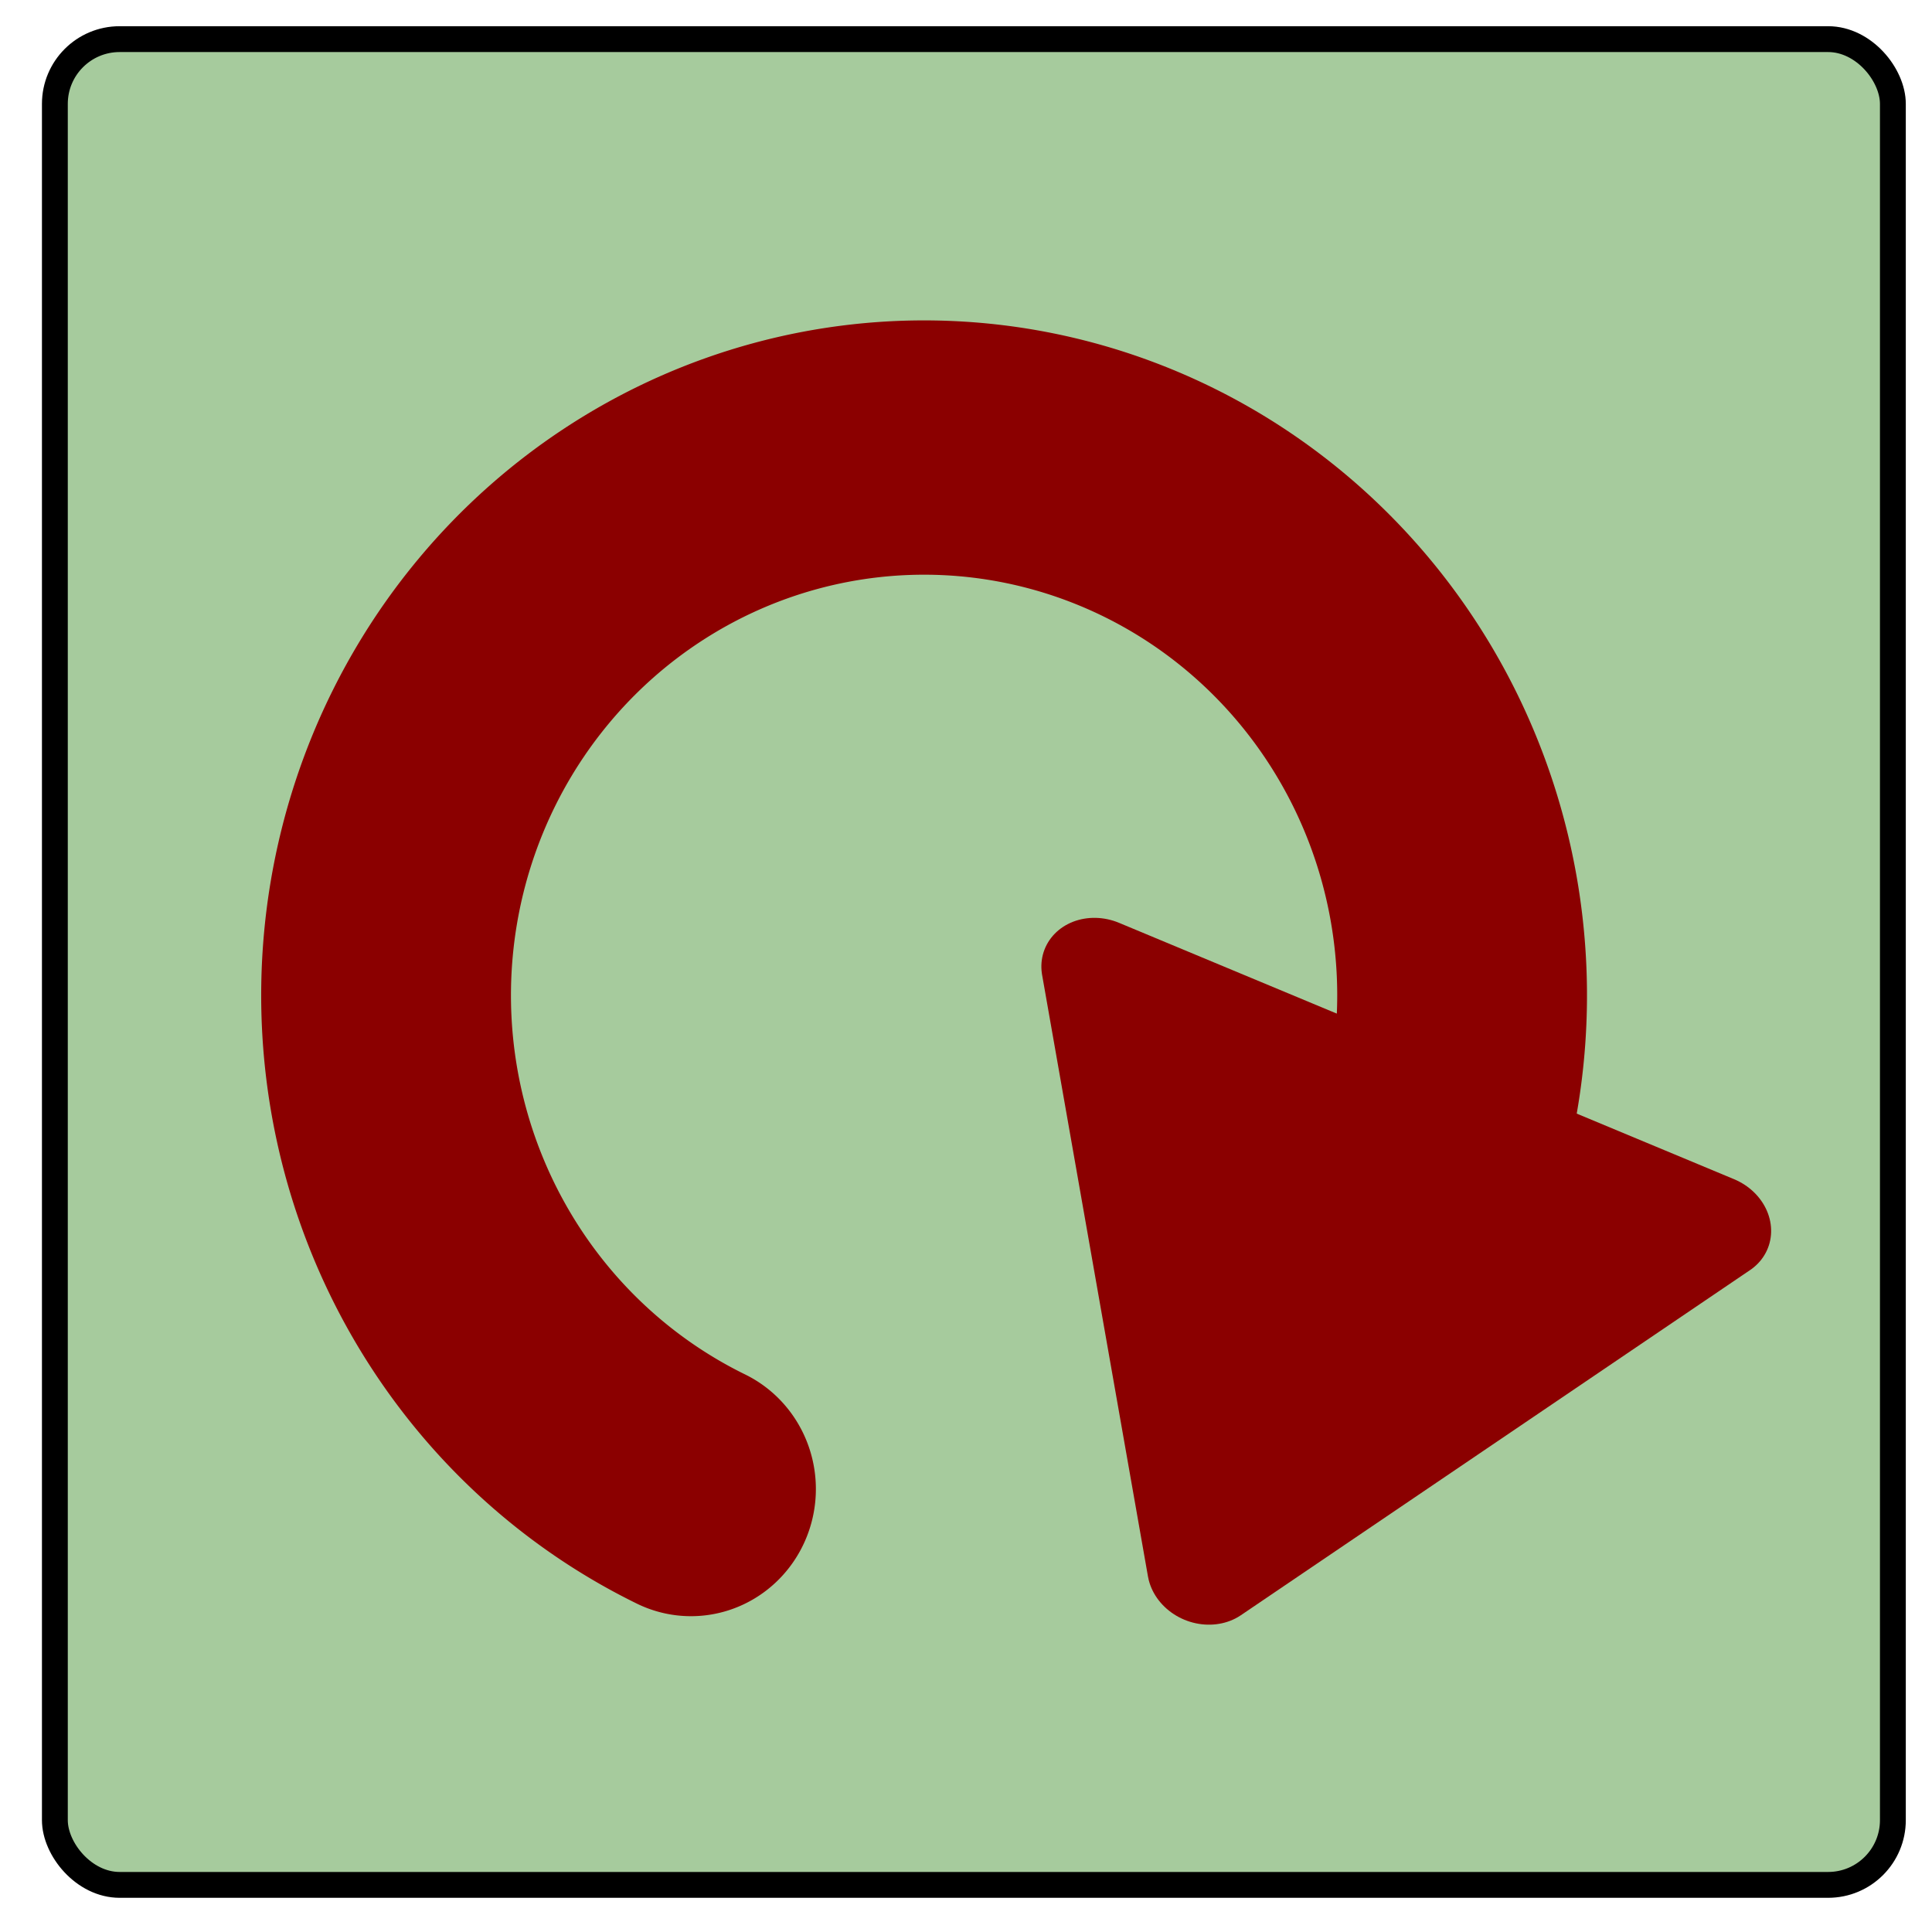 <?xml version="1.0" encoding="UTF-8" standalone="no"?>
<!-- Created with Inkscape (http://www.inkscape.org/) -->

<svg
   xmlns:osb="http://www.openswatchbook.org/uri/2009/osb"
   xmlns:dc="http://purl.org/dc/elements/1.1/"
   xmlns:cc="http://creativecommons.org/ns#"
   xmlns:rdf="http://www.w3.org/1999/02/22-rdf-syntax-ns#"
   xmlns:svg="http://www.w3.org/2000/svg"
   xmlns="http://www.w3.org/2000/svg"
   xmlns:sodipodi="http://sodipodi.sourceforge.net/DTD/sodipodi-0.dtd"
   xmlns:inkscape="http://www.inkscape.org/namespaces/inkscape"
   width="252"
   height="252"
   id="svg2"
   version="1.1"
   inkscape:version="0.48.4 r9939"
   sodipodi:docname="clear_all.svg"
   inkscape:export-filename="/home/bill/workspace/wsdlTools/test/fmt_table..png"
   inkscape:export-xdpi="90"
   inkscape:export-ydpi="90">
  <defs
     id="defs4">
    <marker
       inkscape:stockid="Arrow2Lstart"
       orient="auto"
       refY="0.0"
       refX="0.0"
       id="Arrow2Lstart"
       style="overflow:visible">
      <path
         id="path4931"
         style="fill-rule:evenodd;stroke-width:0.625;stroke-linejoin:round"
         d="M 8.719,4.034 L -2.207,0.016 L 8.719,-4.002 C 6.973,-1.63 6.983,1.616 8.719,4.034 z "
         transform="scale(1.1) translate(1,0)" />
    </marker>
    <linearGradient
       id="linearGradient3791"
       osb:paint="solid">
      <stop
         style="stop-color:#782121;stop-opacity:1;"
         offset="0"
         id="stop3793" />
    </linearGradient>
    <marker
       inkscape:stockid="Arrow2Lend"
       orient="auto"
       refY="0.0"
       refX="0.0"
       id="Arrow2Lend"
       style="overflow:visible;">
      <path
         id="path3906"
         style="fill-rule:evenodd;stroke-width:0.625;stroke-linejoin:round;"
         d="M 8.719,4.034 L -2.207,0.016 L 8.719,-4.002 C 6.973,-1.63 6.983,1.616 8.719,4.034 z "
         transform="scale(1.1) rotate(180) translate(1,0)" />
    </marker>
    <marker
       inkscape:stockid="Arrow1Lend"
       orient="auto"
       refY="0.0"
       refX="0.0"
       id="Arrow1Lend"
       style="overflow:visible;">
      <path
         id="path3877"
         d="M 0.0,0.0 L 5.0,-5.0 L -12.5,0.0 L 5.0,5.0 L 0.0,0.0 z "
         style="fill-rule:evenodd;stroke:#000000;stroke-width:1.0pt;"
         transform="scale(0.8) rotate(180) translate(12.5,0)" />
    </marker>
    <inkscape:perspective
       sodipodi:type="inkscape:persp3d"
       inkscape:vp_x="0 : 526.18109 : 1"
       inkscape:vp_y="0 : 1000 : 0"
       inkscape:vp_z="744.09448 : 526.18109 : 1"
       inkscape:persp3d-origin="372.04724 : 350.78739 : 1"
       id="perspective10" />
    <inkscape:perspective
       id="perspective4187"
       inkscape:persp3d-origin="0.5 : 0.33333333 : 1"
       inkscape:vp_z="1 : 0.5 : 1"
       inkscape:vp_y="0 : 1000 : 0"
       inkscape:vp_x="0 : 0.5 : 1"
       sodipodi:type="inkscape:persp3d" />
  </defs>
  <sodipodi:namedview
     id="base"
     pagecolor="#ffffff"
     bordercolor="#666666"
     borderopacity="1.0"
     inkscape:pageopacity="0.0"
     inkscape:pageshadow="2"
     inkscape:zoom="1.979899"
     inkscape:cx="-28.627778"
     inkscape:cy="100.49467"
     inkscape:document-units="px"
     inkscape:current-layer="layer1"
     showgrid="false"
     inkscape:window-width="1871"
     inkscape:window-height="1062"
     inkscape:window-x="1969"
     inkscape:window-y="18"
     inkscape:window-maximized="1" />
  <g
     inkscape:label="Layer 1"
     inkscape:groupmode="layer"
     id="layer1"
     transform="translate(0,-800.362)">
    <rect
       style="fill:#a6cb9d;fill-opacity:1;stroke:#000000;stroke-width:3.371;stroke-linecap:round;stroke-linejoin:bevel;stroke-miterlimit:4;stroke-opacity:1;stroke-dasharray:none"
       id="rect6437"
       width="239.74"
       height="240.75"
       x="7.157"
       y="805.466"
       ry="8.445" />
    <path
       sodipodi:type="star"
       style="fill:#000000;fill-opacity:0;stroke:#8b0000;stroke-width:0;stroke-linecap:round;stroke-linejoin:round;stroke-miterlimit:4;stroke-opacity:1;stroke-dasharray:none;opacity:0"
       id="path5733"
       sodipodi:sides="3"
       sodipodi:cx="-111.62186"
       sodipodi:cy="79.768992"
       sodipodi:r1="49.654418"
       sodipodi:r2="24.827208"
       sodipodi:arg1="0.80697755"
       sodipodi:arg2="1.8541751"
       inkscape:flatsided="false"
       inkscape:rounded="0"
       inkscape:randomized="0"
       d="m -77.277,115.629 -41.287,-12.023 -41.287,-12.023 31.056,-29.744 31.056,-29.744 10.231,41.767 z"
       transform="translate(0,800.362)"
       inkscape:transform-center-x="6.9417187"
       inkscape:transform-center-y="-5.9067981" />
    <path
       sodipodi:type="star"
       style="opacity:0;fill:#ffffff;fill-opacity:0;stroke:#b00000;stroke-width:0;stroke-linecap:round;stroke-linejoin:round;stroke-miterlimit:4;stroke-opacity:1;stroke-dasharray:none"
       id="path5735"
       sodipodi:sides="3"
       sodipodi:cx="153.54318"
       sodipodi:cy="184.31978"
       sodipodi:r1="59.816898"
       sodipodi:r2="29.908447"
       sodipodi:arg1="0.58097696"
       sodipodi:arg2="1.6281745"
       inkscape:flatsided="false"
       inkscape:rounded="0"
       inkscape:randomized="0"
       d="m 203.546,217.15 -51.718,-2.971 -51.718,-2.971 28.432,-43.303 28.432,-43.303 23.286,46.274 z"
       transform="matrix(1,0,0,1.442,0,704.371)"
       inkscape:transform-center-x="1.7151509"
       inkscape:transform-center-y="-19.387303" />
    <path
       sodipodi:type="arc"
       style="fill:#000000;fill-opacity:0;stroke:#8b0000;stroke-width:20.4;stroke-linecap:round;stroke-linejoin:round;stroke-miterlimit:4;stroke-opacity:1;stroke-dasharray:none;marker-mid:none;marker-end:none"
       id="path3799"
       sodipodi:cx="89.903572"
       sodipodi:cy="189.37054"
       sodipodi:rx="43.941635"
       sodipodi:ry="43.941635"
       d="M 70.865,228.973 A 43.942,43.942 0 1 1 126.154,214.206"
       transform="matrix(1.597,0,0,1.626,-23.043,622.273)"
       sodipodi:start="2.0189211"
       sodipodi:end="6.8838418"
       sodipodi:open="true" />
    <path
       sodipodi:type="star"
       style="fill:#8b0000;fill-opacity:1;stroke:#8b0000;stroke-width:14.2;stroke-linecap:round;stroke-linejoin:round;stroke-miterlimit:4;stroke-opacity:1;stroke-dasharray:none"
       id="path6121"
       sodipodi:sides="3"
       sodipodi:cx="-285.87317"
       sodipodi:cy="-18.215803"
       sodipodi:r1="46.996525"
       sodipodi:r2="46.150108"
       sodipodi:arg1="-0.032246882"
       sodipodi:arg2="1.0149507"
       inkscape:flatsided="true"
       inkscape:rounded="0"
       inkscape:randomized="0"
       d="m -238.901,-19.731 -69.146,42.952 -2.624,-81.358 z"
       transform="matrix(1.045,-0.051,0.136,0.966,475.871,967.265)"
       inkscape:transform-center-x="-4.5695644"
       inkscape:transform-center-y="-5.7916615" />
  </g>
</svg>
